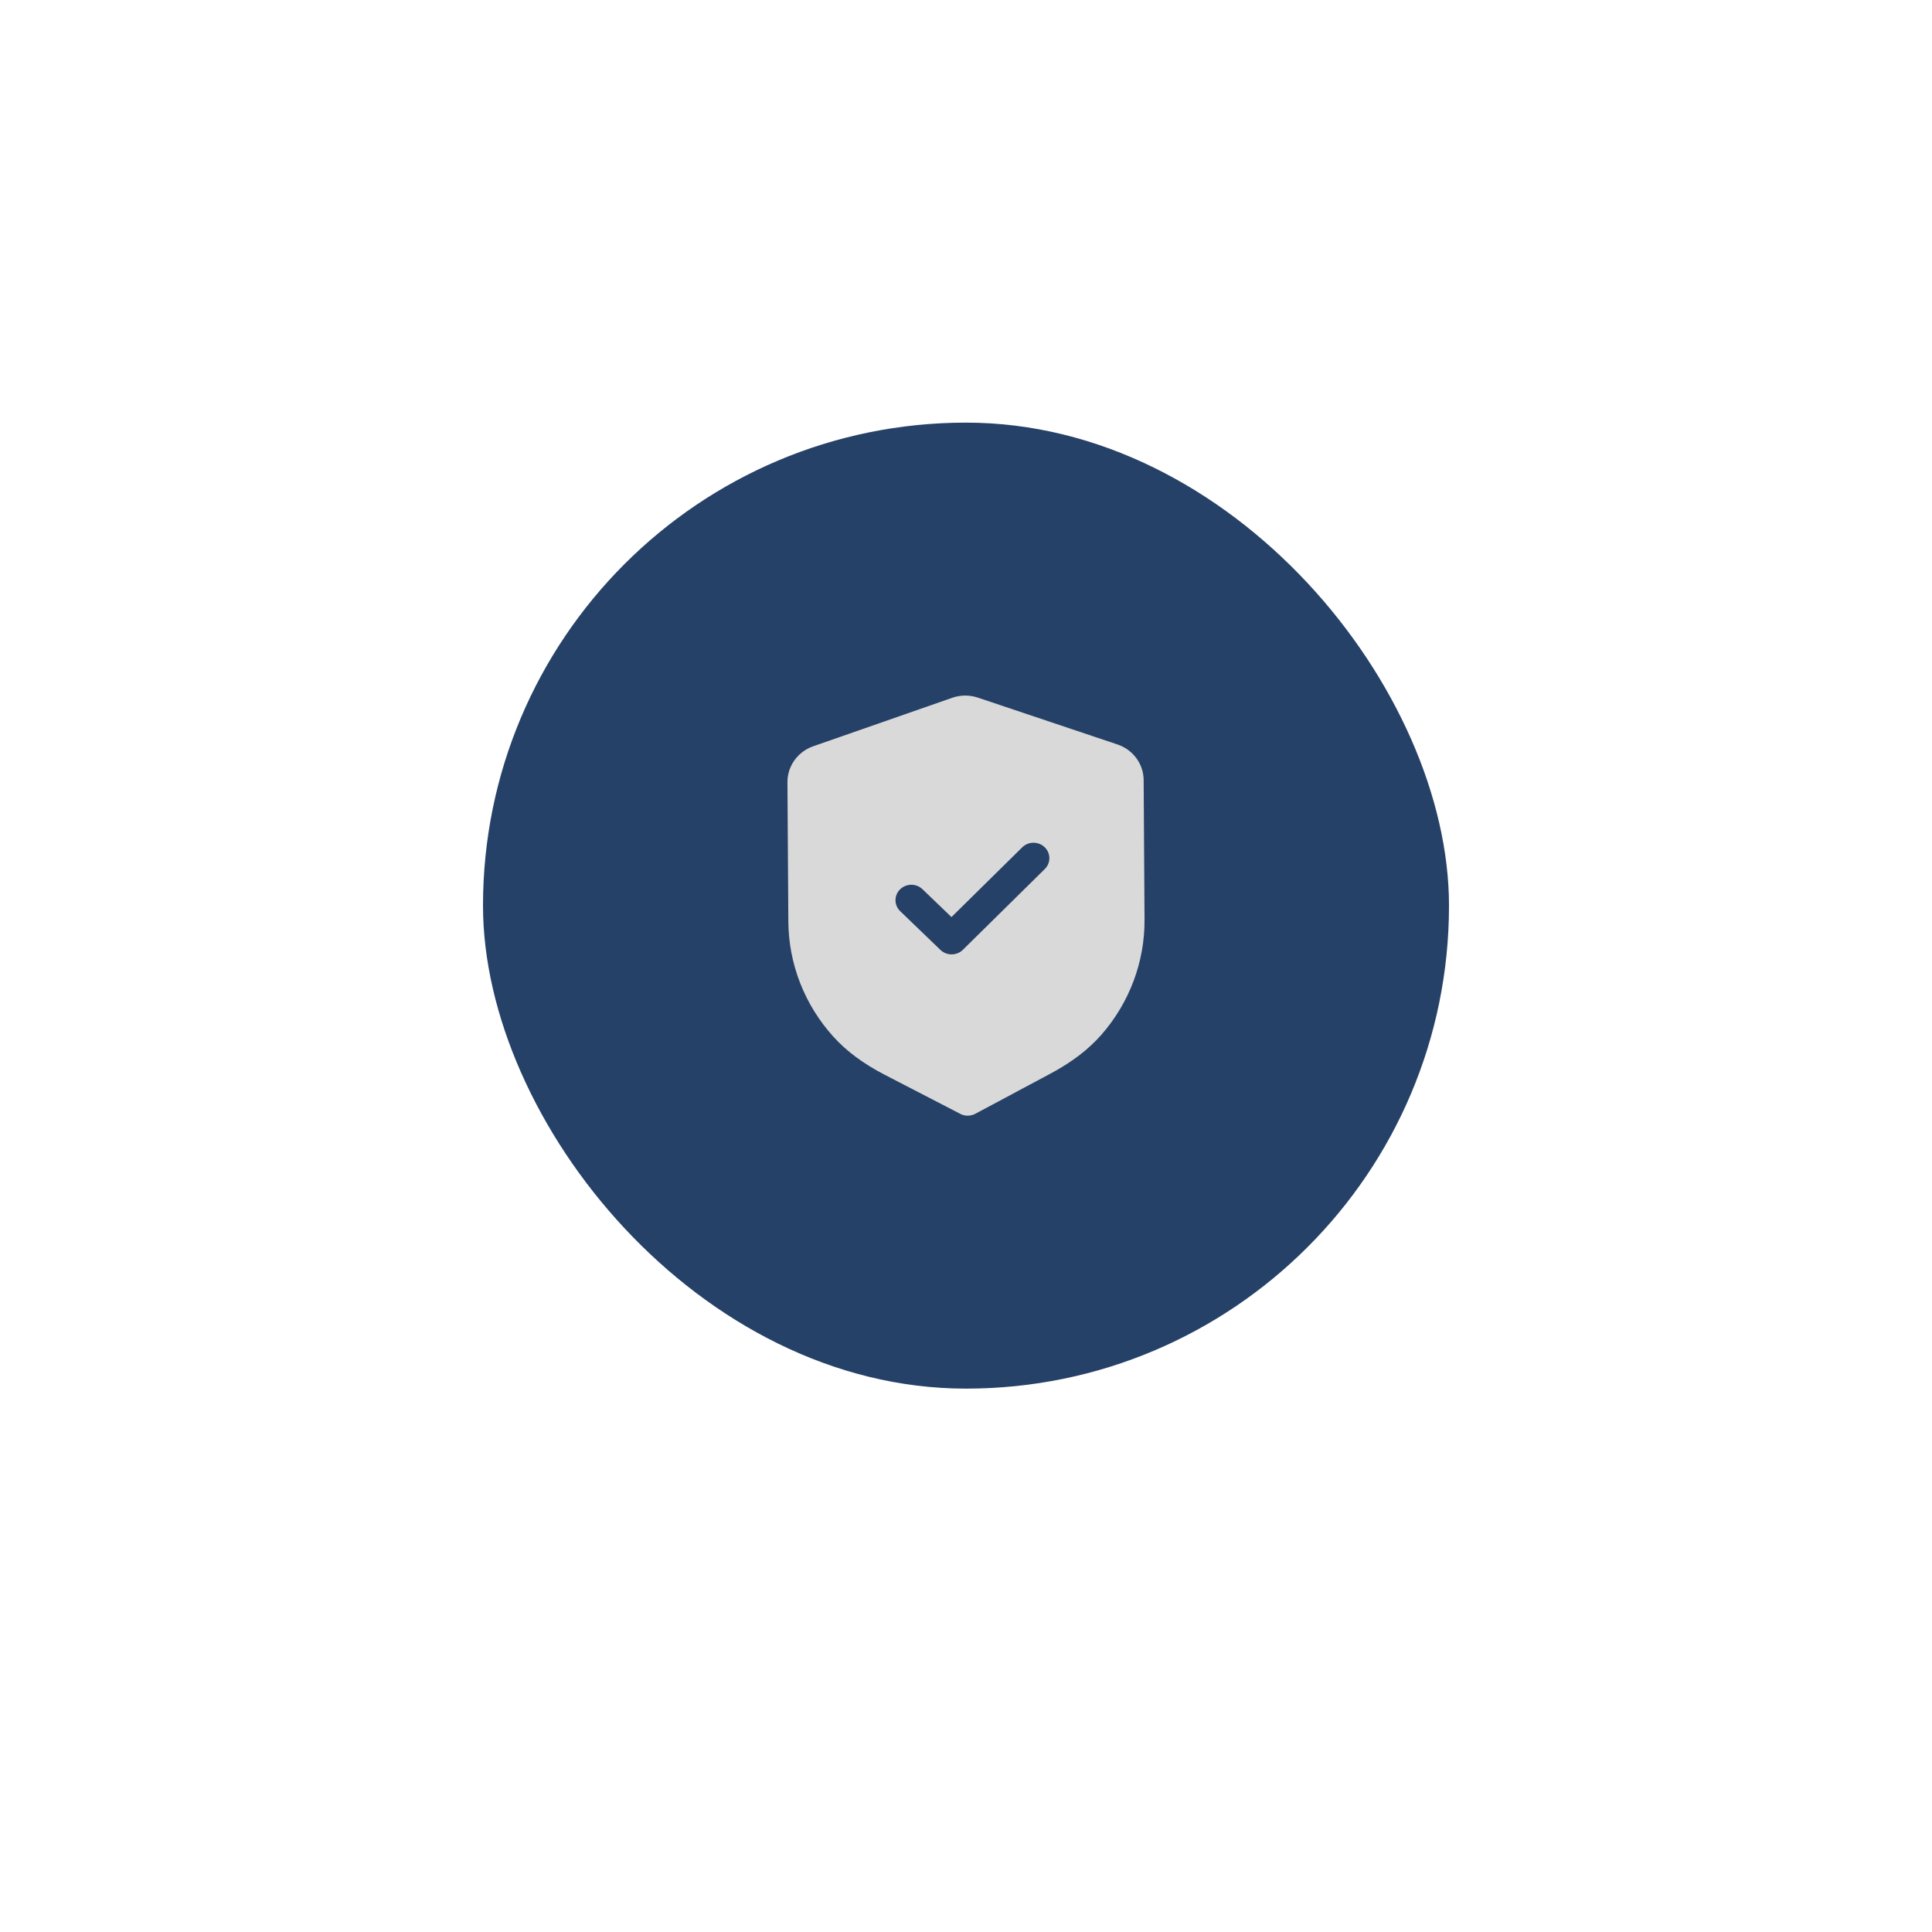 <svg width="64" height="64" viewBox="0 0 64 64" fill="none" xmlns="http://www.w3.org/2000/svg">
<g filter="url(#filter0_di_1_874)">
<rect x="20" y="7" width="32" height="32" rx="16" fill="#264167"/>
<path fill-rule="evenodd" clip-rule="evenodd" d="M35.811 29.898C35.888 29.939 35.974 29.959 36.06 29.958C36.146 29.958 36.232 29.936 36.31 29.895L38.792 28.568C39.496 28.193 40.048 27.773 40.478 27.285C41.413 26.221 41.924 24.862 41.914 23.461L41.885 18.84C41.882 18.308 41.533 17.833 41.016 17.661L36.397 16.111C36.119 16.017 35.814 16.019 35.541 16.116L30.94 17.721C30.426 17.9 30.083 18.378 30.085 18.911L30.115 23.529C30.124 24.931 30.652 26.284 31.603 27.337C32.037 27.819 32.593 28.233 33.305 28.602L35.811 29.898ZM35.154 24.468C35.257 24.567 35.392 24.616 35.526 24.615C35.661 24.614 35.794 24.564 35.897 24.463L38.61 21.788C38.814 21.587 38.812 21.263 38.606 21.065C38.399 20.866 38.066 20.867 37.862 21.069L35.519 23.379L34.559 22.457C34.352 22.258 34.02 22.26 33.816 22.461C33.612 22.663 33.614 22.986 33.821 23.185L35.154 24.468Z" fill="#D9D9D9"/>
</g>
<defs>
<filter id="filter0_di_1_874" x="0" y="0" width="64" height="64" filterUnits="userSpaceOnUse" color-interpolation-filters="sRGB">
<feFlood flood-opacity="0" result="BackgroundImageFix"/>
<feColorMatrix in="SourceAlpha" type="matrix" values="0 0 0 0 0 0 0 0 0 0 0 0 0 0 0 0 0 0 127 0" result="hardAlpha"/>
<feOffset dx="-4" dy="9"/>
<feGaussianBlur stdDeviation="8"/>
<feComposite in2="hardAlpha" operator="out"/>
<feColorMatrix type="matrix" values="0 0 0 0 1 0 0 0 0 1 0 0 0 0 1 0 0 0 0.24 0"/>
<feBlend mode="normal" in2="BackgroundImageFix" result="effect1_dropShadow_1_874"/>
<feBlend mode="normal" in="SourceGraphic" in2="effect1_dropShadow_1_874" result="shape"/>
<feColorMatrix in="SourceAlpha" type="matrix" values="0 0 0 0 0 0 0 0 0 0 0 0 0 0 0 0 0 0 127 0" result="hardAlpha"/>
<feOffset dy="-2"/>
<feGaussianBlur stdDeviation="3"/>
<feComposite in2="hardAlpha" operator="arithmetic" k2="-1" k3="1"/>
<feColorMatrix type="matrix" values="0 0 0 0 1 0 0 0 0 1 0 0 0 0 1 0 0 0 0.6 0"/>
<feBlend mode="normal" in2="shape" result="effect2_innerShadow_1_874"/>
</filter>
</defs>
</svg>
